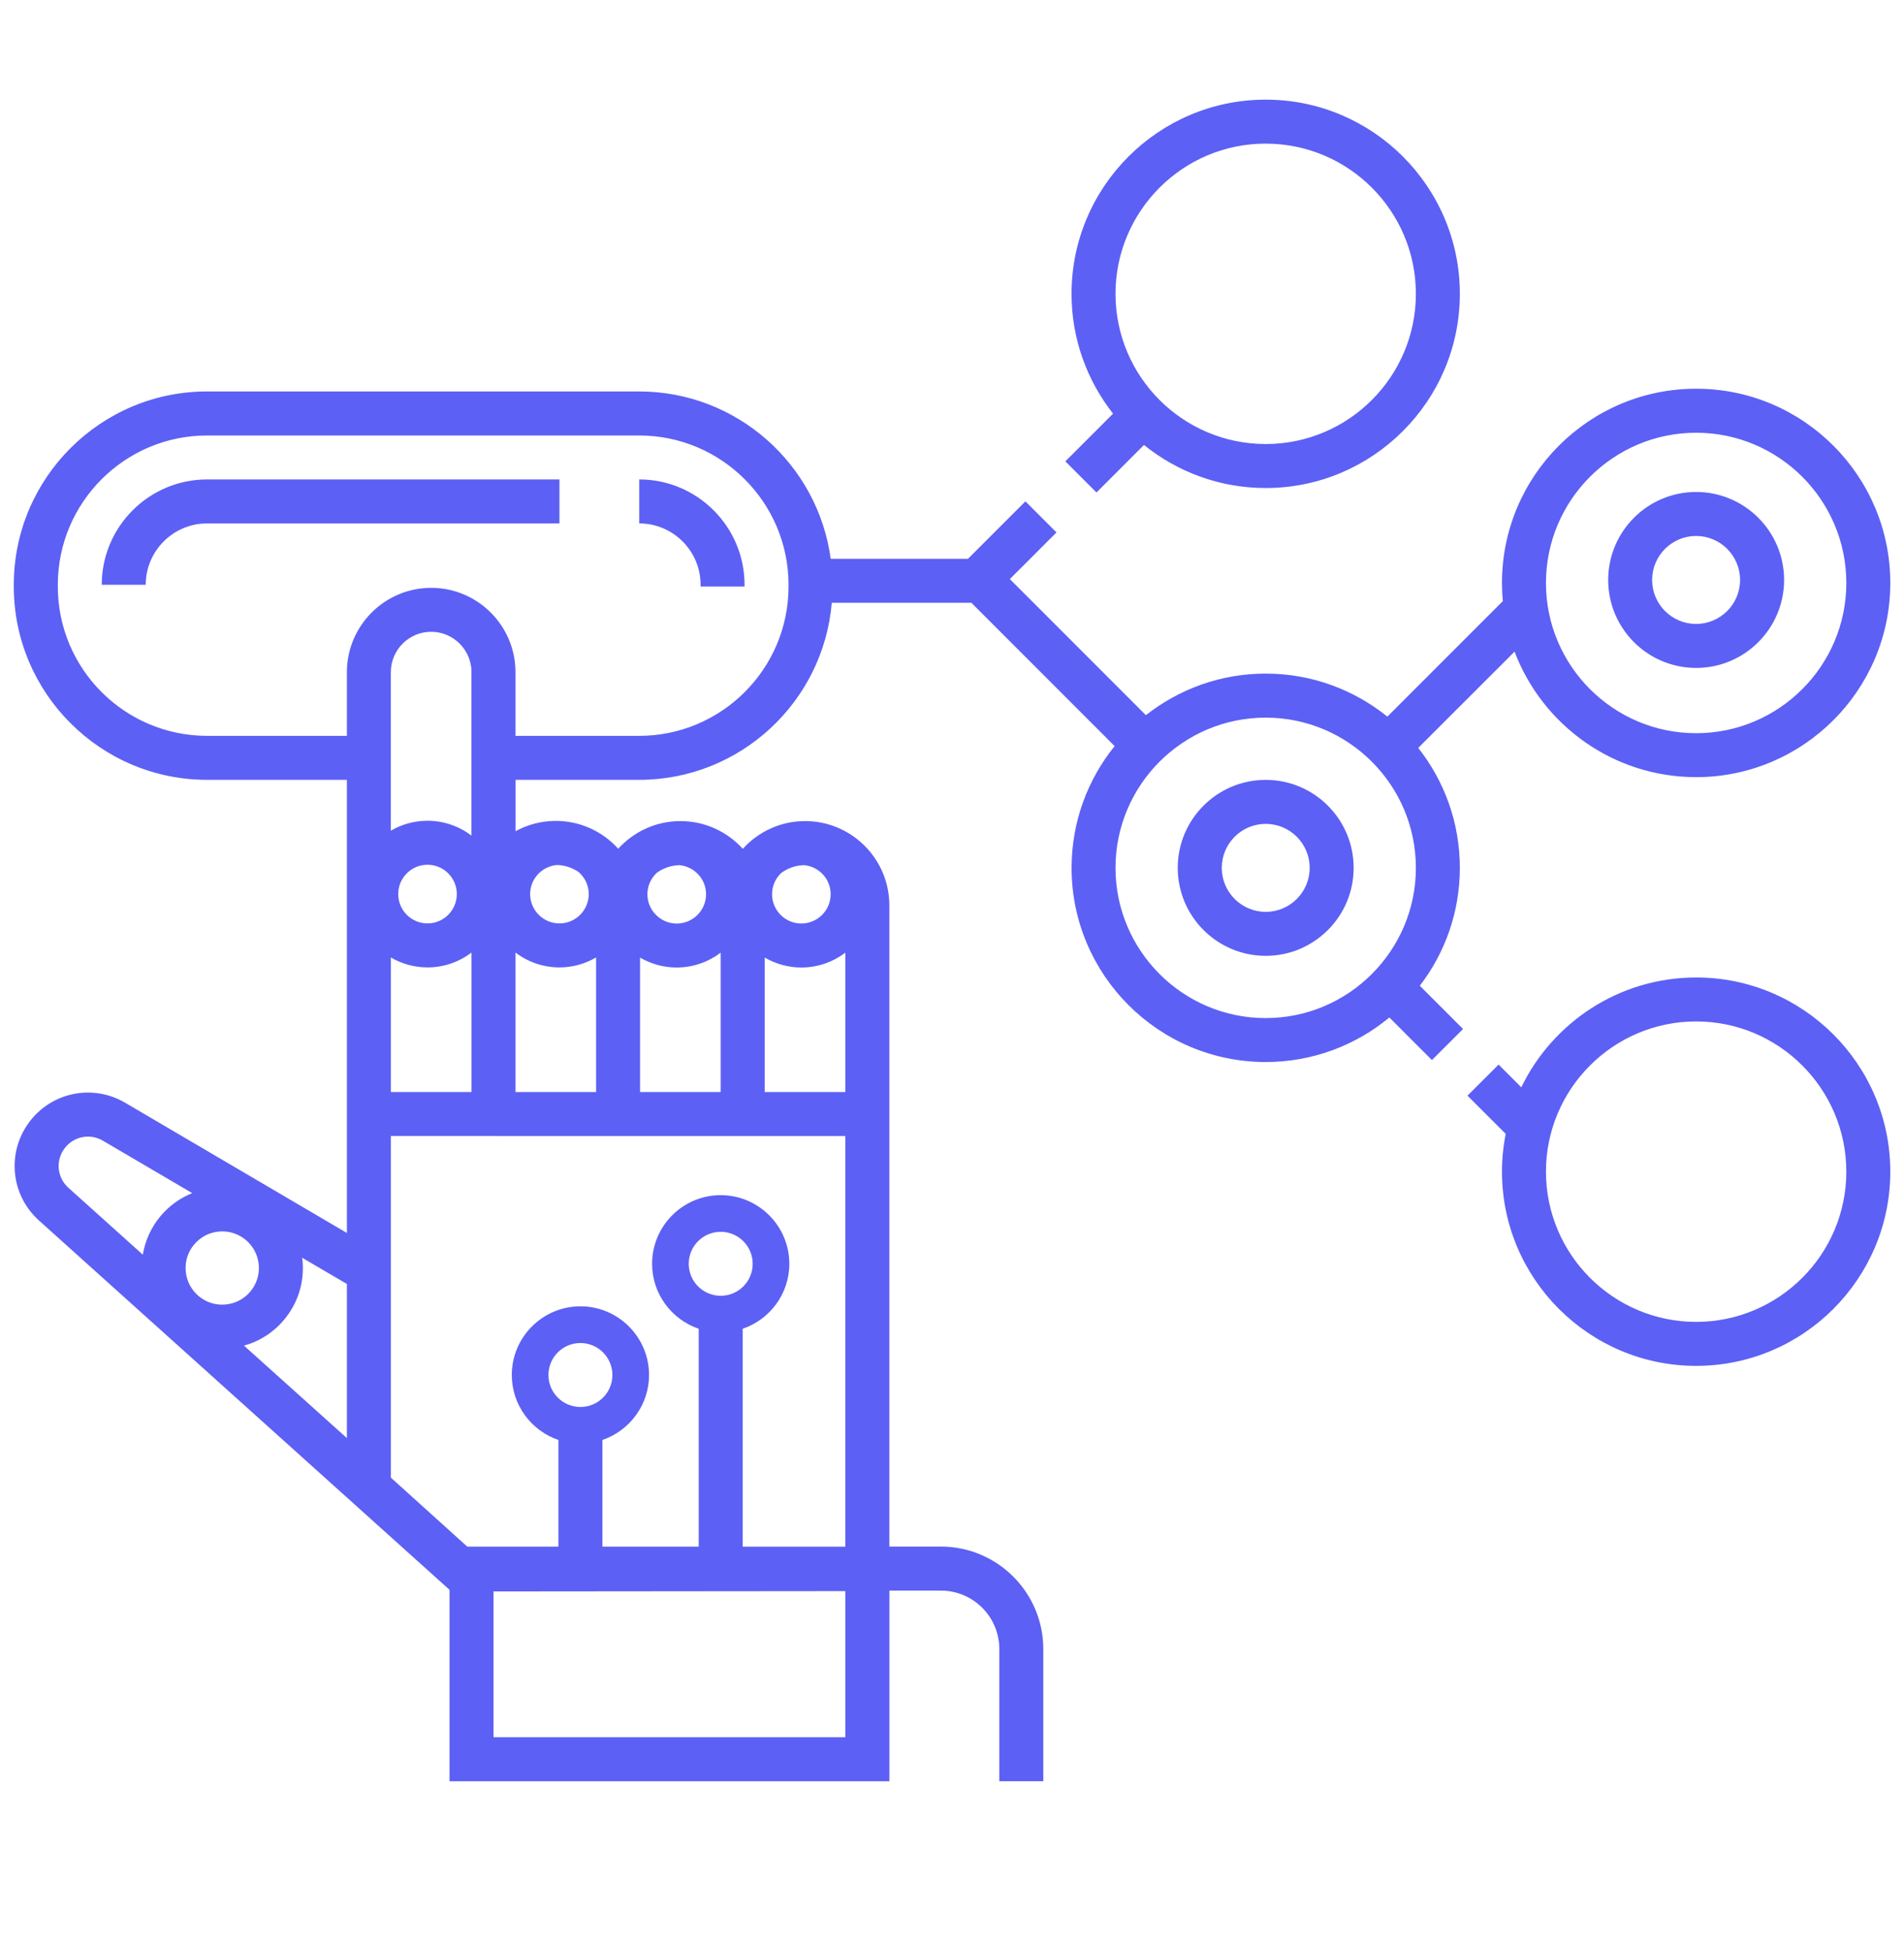 <svg width="41" height="42" viewBox="0 0 41 42" fill="none" xmlns="http://www.w3.org/2000/svg">
<path d="M4.459 10.321H12.047V11.268L4.459 11.268C3.73 11.268 3.138 11.861 3.138 12.589H2.191C2.191 11.339 3.208 10.321 4.459 10.321V10.321ZM13.765 10.321V11.268C14.493 11.268 15.086 11.86 15.086 12.589V12.626H16.033V12.589C16.033 11.339 15.015 10.321 13.765 10.321ZM30.574 21.221L31.505 22.152L30.835 22.821L29.918 21.904C29.194 22.503 28.266 22.863 27.256 22.863C24.95 22.863 23.075 20.988 23.075 18.683C23.075 17.691 23.423 16.779 24.002 16.062L20.918 12.977H17.911C17.732 15.108 15.941 16.788 13.765 16.788H11.101V17.894C11.359 17.753 11.655 17.672 11.969 17.672C12.502 17.672 12.98 17.904 13.313 18.271C13.645 17.906 14.122 17.676 14.653 17.676C15.184 17.676 15.662 17.907 15.995 18.273C16.327 17.907 16.805 17.676 17.336 17.676C18.337 17.676 19.151 18.49 19.151 19.491V33.294H20.26C21.477 33.294 22.466 34.284 22.466 35.5V38.345H21.519V35.5C21.519 34.806 20.955 34.242 20.261 34.242H19.152V38.346H9.68V34.225L0.84 26.275C0.235 25.732 0.141 24.827 0.619 24.171C1.099 23.512 1.992 23.327 2.694 23.739L7.47 26.543V16.788H4.459C2.164 16.788 0.297 14.921 0.297 12.626V12.59C0.297 10.295 2.164 8.427 4.459 8.427H13.764C15.869 8.427 17.614 9.999 17.888 12.03H20.844L22.081 10.793L22.75 11.462L21.746 12.466L24.675 15.396C25.387 14.836 26.282 14.501 27.255 14.501C28.246 14.501 29.157 14.849 29.875 15.427L32.362 12.94C32.349 12.811 32.343 12.681 32.343 12.549C32.343 10.243 34.218 8.368 36.524 8.368C38.83 8.368 40.705 10.244 40.705 12.55C40.705 14.855 38.829 16.73 36.524 16.73C34.739 16.73 33.212 15.606 32.614 14.028L30.54 16.101C31.101 16.813 31.436 17.709 31.436 18.683C31.436 19.637 31.114 20.517 30.574 21.221L30.574 21.221ZM33.29 12.55C33.29 14.333 34.74 15.784 36.524 15.784C38.307 15.784 39.758 14.333 39.758 12.55C39.758 10.767 38.307 9.316 36.524 9.316C34.74 9.316 33.29 10.767 33.29 12.55ZM8.417 24.456V31.81L10.062 33.295H12.025V30.999C11.442 30.801 11.021 30.249 11.021 29.6C11.021 28.785 11.684 28.122 12.499 28.122C13.314 28.122 13.976 28.785 13.976 29.6C13.976 30.249 13.555 30.8 12.972 30.999V33.295H15.046V28.605C14.463 28.407 14.042 27.856 14.042 27.207C14.042 26.392 14.704 25.729 15.519 25.729C16.334 25.729 16.997 26.392 16.997 27.207C16.997 27.856 16.576 28.407 15.993 28.605V33.296H18.202V24.457L8.417 24.456ZM16.208 27.207C16.208 26.827 15.9 26.518 15.52 26.518C15.139 26.518 14.831 26.826 14.831 27.207C14.831 27.587 15.139 27.895 15.52 27.895C15.9 27.895 16.208 27.587 16.208 27.207ZM13.187 29.601C13.187 29.221 12.879 28.912 12.499 28.912C12.118 28.912 11.81 29.22 11.81 29.601C11.81 29.981 12.118 30.289 12.499 30.289C12.879 30.289 13.187 29.981 13.187 29.601ZM8.417 23.509H10.153V20.507C9.889 20.706 9.561 20.826 9.206 20.826C8.918 20.826 8.649 20.747 8.417 20.613L8.417 23.509ZM9.206 19.879C9.554 19.879 9.837 19.595 9.837 19.247C9.837 18.899 9.554 18.616 9.206 18.616C8.858 18.616 8.575 18.899 8.575 19.247C8.575 19.596 8.857 19.879 9.206 19.879ZM11.416 19.247C11.416 19.596 11.699 19.879 12.047 19.879C12.395 19.879 12.678 19.595 12.678 19.247C12.678 19.057 12.592 18.888 12.459 18.772C12.326 18.681 12.167 18.627 11.996 18.621C11.672 18.648 11.416 18.917 11.416 19.247ZM11.1 20.507V23.509H12.836V20.612C12.604 20.747 12.335 20.826 12.047 20.826C11.691 20.826 11.364 20.706 11.1 20.507L11.1 20.507ZM15.519 23.509V20.509C15.255 20.708 14.928 20.828 14.572 20.828C14.285 20.828 14.016 20.75 13.783 20.615V23.509L15.519 23.509ZM14.141 18.791C14.019 18.907 13.941 19.069 13.941 19.25C13.941 19.598 14.225 19.882 14.572 19.882C14.921 19.882 15.204 19.598 15.204 19.25C15.204 18.923 14.953 18.657 14.634 18.625C14.45 18.629 14.28 18.69 14.141 18.791ZM10.153 14.47C10.153 13.991 9.763 13.601 9.284 13.601C8.805 13.601 8.416 13.991 8.416 14.47V17.883C8.648 17.747 8.917 17.669 9.205 17.669C9.56 17.669 9.888 17.788 10.152 17.988L10.152 14.47L10.153 14.47ZM4.855 28.083C5.065 28.065 5.255 27.965 5.39 27.805C5.526 27.643 5.59 27.439 5.572 27.229C5.553 27.018 5.454 26.829 5.293 26.693C5.149 26.573 4.972 26.509 4.787 26.509C4.764 26.509 4.74 26.51 4.717 26.512C4.506 26.53 4.317 26.63 4.181 26.791C4.045 26.952 3.981 27.156 4 27.366C4.018 27.577 4.117 27.766 4.278 27.902C4.441 28.038 4.644 28.102 4.855 28.083V28.083ZM1.473 25.57L3.075 27.01C3.126 26.708 3.254 26.422 3.456 26.181C3.643 25.959 3.877 25.79 4.139 25.685L2.215 24.556C1.934 24.391 1.577 24.465 1.385 24.729C1.193 24.991 1.231 25.353 1.473 25.57L1.473 25.57ZM7.47 30.959V27.641L6.506 27.076C6.509 27.099 6.513 27.122 6.515 27.146C6.556 27.608 6.414 28.058 6.116 28.413C5.888 28.685 5.589 28.876 5.254 28.968L7.47 30.959ZM18.203 34.253L10.627 34.26V37.399H18.203V34.253ZM18.203 23.509V20.509C17.939 20.708 17.612 20.828 17.256 20.828C16.969 20.828 16.7 20.749 16.467 20.614V23.509L18.203 23.509ZM16.625 19.25C16.625 19.598 16.908 19.881 17.256 19.881C17.604 19.881 17.887 19.598 17.887 19.25C17.887 18.923 17.637 18.656 17.318 18.625C17.134 18.628 16.964 18.69 16.825 18.791C16.702 18.906 16.625 19.069 16.625 19.25ZM16.98 12.59C16.98 10.817 15.537 9.375 13.765 9.375H4.46C2.687 9.375 1.245 10.817 1.245 12.59V12.626C1.245 14.4 2.687 15.841 4.46 15.841H7.47V14.47C7.47 13.469 8.285 12.655 9.285 12.655C10.286 12.655 11.1 13.469 11.1 14.47V15.841H13.764C15.537 15.841 16.98 14.4 16.98 12.626L16.98 12.59ZM30.489 18.683C30.489 16.9 29.038 15.449 27.255 15.449C25.472 15.449 24.021 16.9 24.021 18.683C24.021 20.466 25.472 21.917 27.255 21.917C29.038 21.917 30.489 20.466 30.489 18.683ZM29.149 18.683C29.149 19.728 28.3 20.577 27.255 20.577C26.211 20.577 25.361 19.728 25.361 18.683C25.361 17.638 26.21 16.789 27.255 16.789C28.3 16.789 29.149 17.638 29.149 18.683ZM28.202 18.683C28.202 18.161 27.778 17.736 27.256 17.736C26.733 17.736 26.309 18.161 26.309 18.683C26.309 19.205 26.733 19.63 27.256 19.63C27.778 19.63 28.202 19.205 28.202 18.683ZM22.941 9.932L23.968 8.905C23.409 8.194 23.074 7.298 23.074 6.325C23.074 4.02 24.949 2.145 27.255 2.145C29.561 2.145 31.436 4.02 31.436 6.325C31.436 8.63 29.561 10.506 27.255 10.506C26.263 10.506 25.352 10.158 24.634 9.579L23.611 10.602L22.941 9.932ZM24.021 6.325C24.021 8.109 25.472 9.559 27.255 9.559C29.039 9.559 30.489 8.109 30.489 6.325C30.489 4.542 29.039 3.092 27.255 3.092C25.472 3.091 24.021 4.542 24.021 6.325ZM40.705 25.223C40.705 27.529 38.829 29.404 36.524 29.404C34.219 29.404 32.343 27.528 32.343 25.223C32.343 24.945 32.371 24.673 32.423 24.409L31.6 23.587L32.27 22.918L32.759 23.407C33.436 22.009 34.869 21.043 36.524 21.043C38.829 21.042 40.705 22.918 40.705 25.223L40.705 25.223ZM39.758 25.223C39.758 23.44 38.307 21.989 36.524 21.989C34.741 21.989 33.29 23.44 33.29 25.223C33.29 27.006 34.741 28.457 36.524 28.457C38.307 28.457 39.758 27.006 39.758 25.223ZM34.63 12.485C34.63 11.441 35.479 10.591 36.524 10.591C37.568 10.591 38.418 11.44 38.418 12.485C38.418 13.53 37.569 14.379 36.524 14.379C35.479 14.379 34.63 13.53 34.63 12.485ZM35.576 12.485C35.576 13.007 36.001 13.432 36.523 13.432C37.045 13.432 37.47 13.007 37.47 12.485C37.47 11.963 37.045 11.538 36.523 11.538C36.002 11.538 35.576 11.963 35.576 12.485Z" fill="#5D60F4"/>
</svg>
